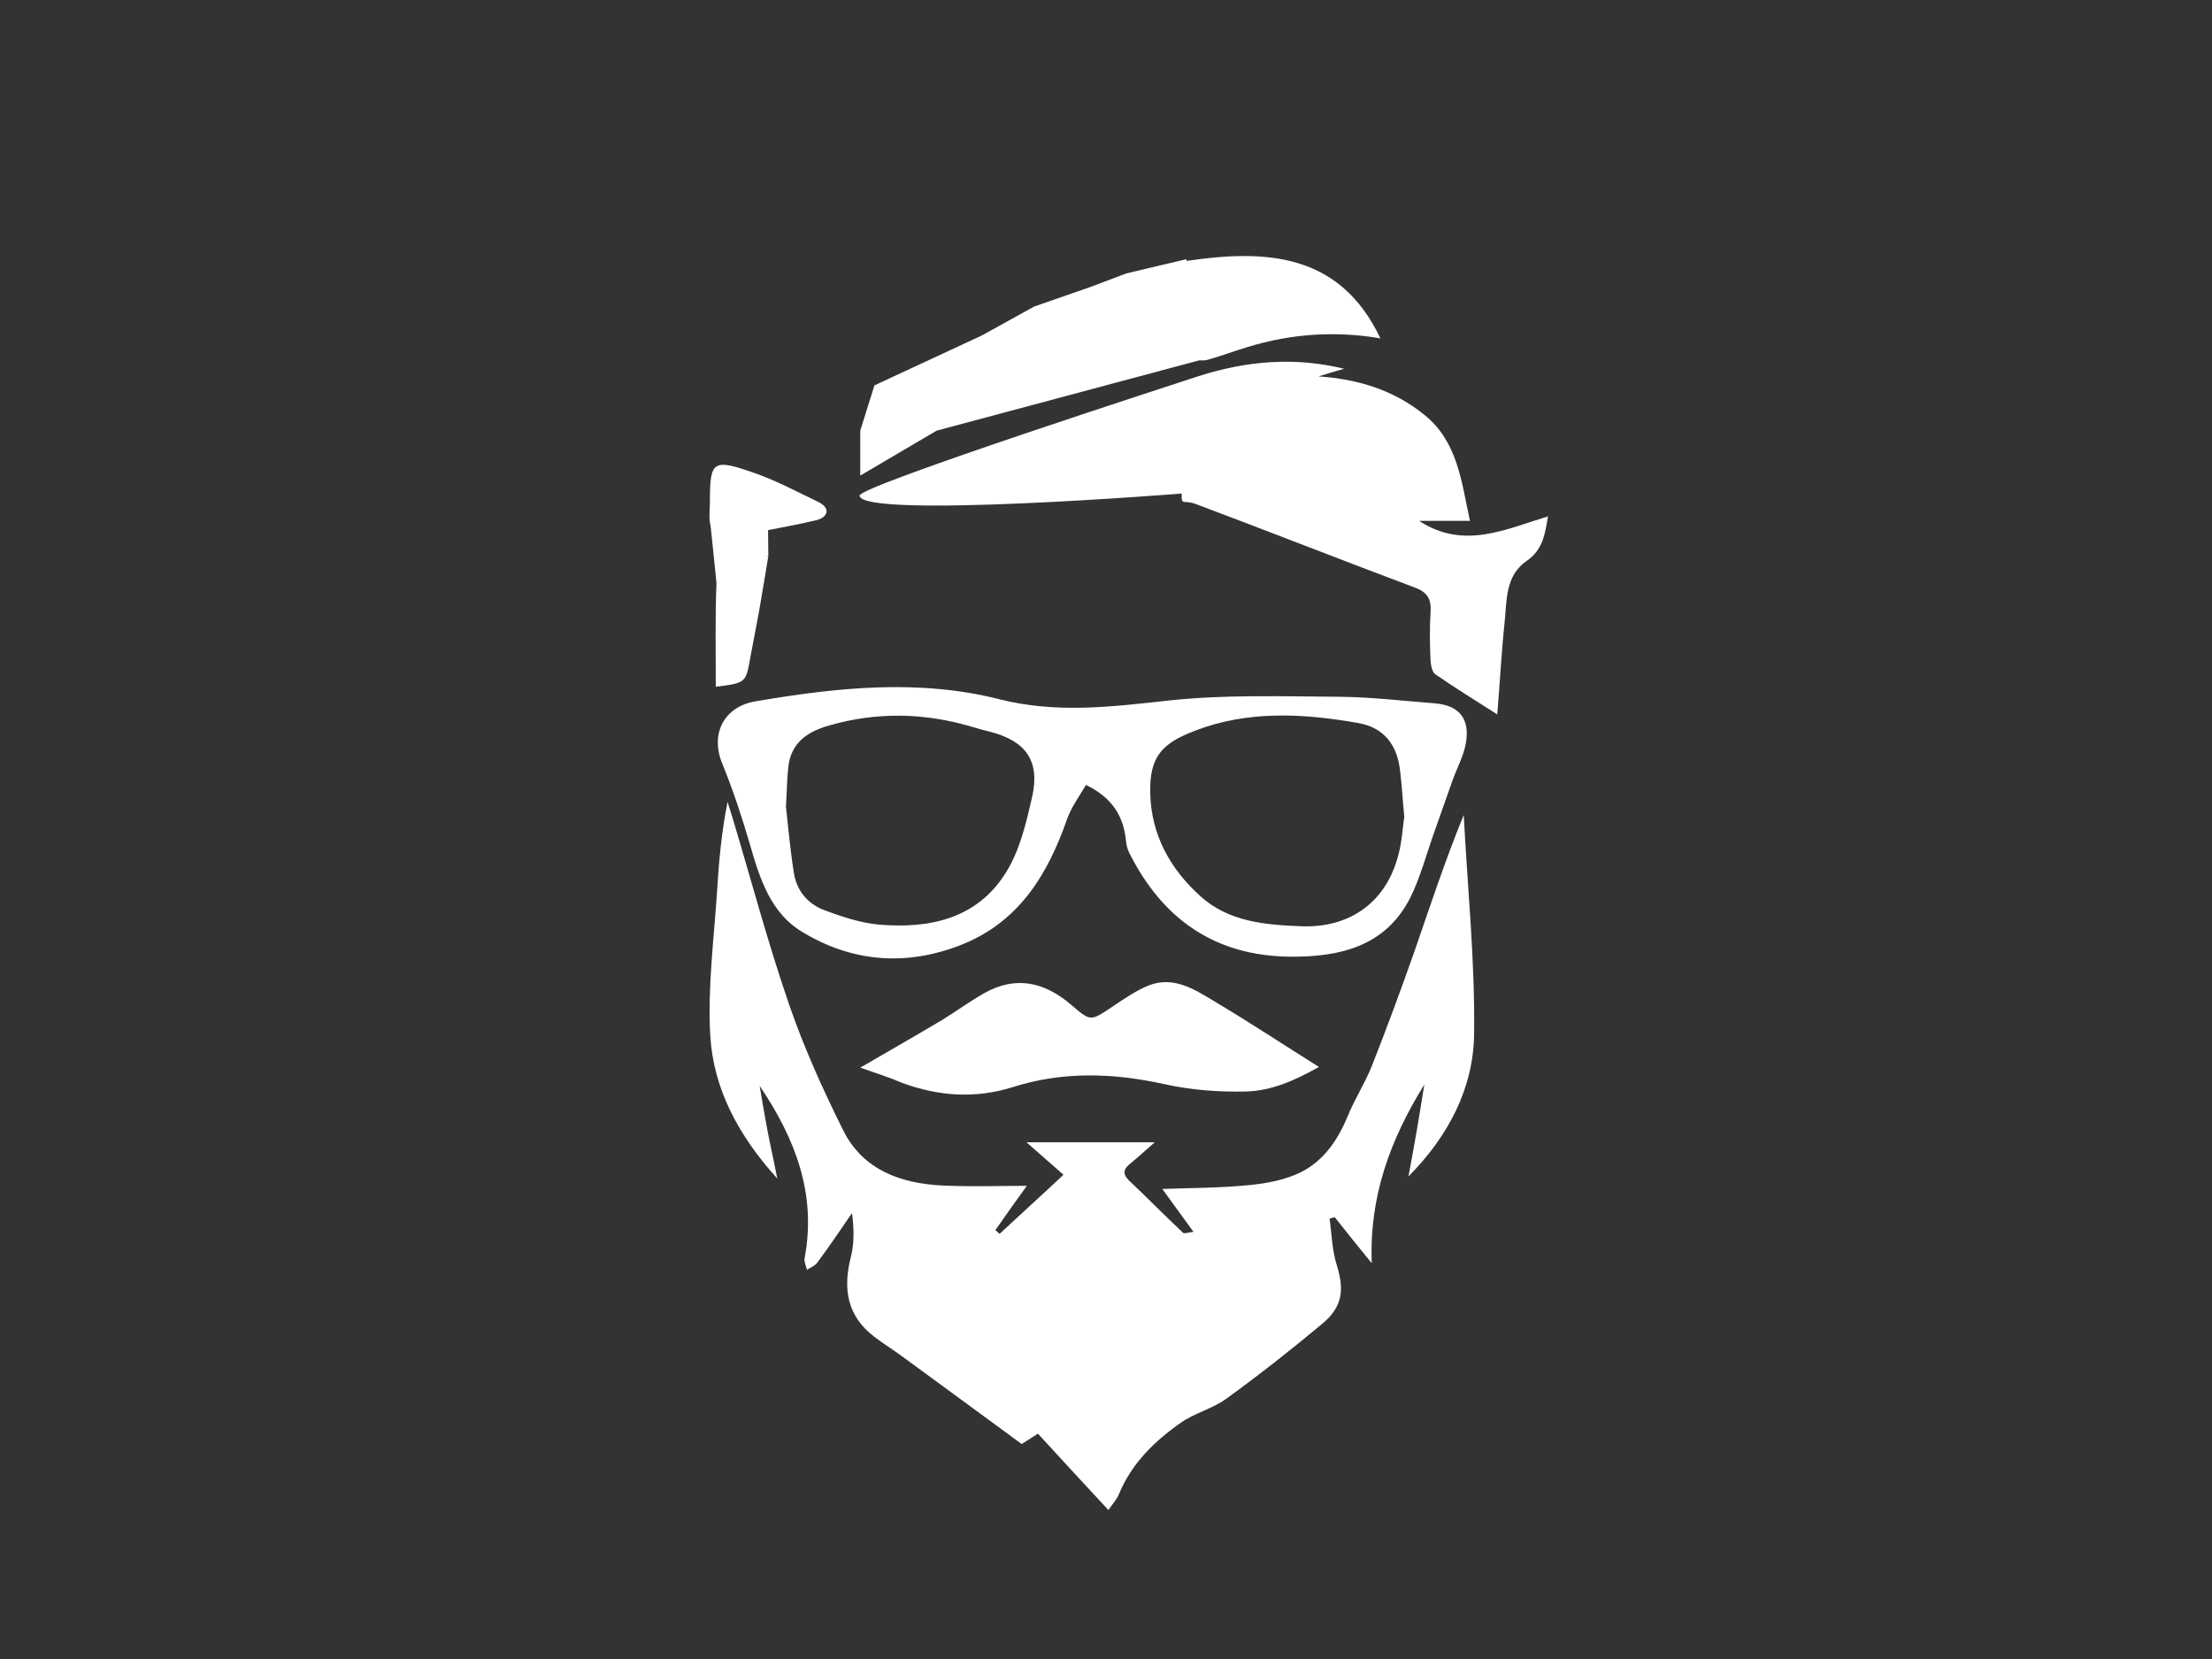 <?xml version="1.0" encoding="utf-8"?>
<!-- Generator: Adobe Illustrator 21.0.0, SVG Export Plug-In . SVG Version: 6.00 Build 0)  -->
<svg version="1.1" id="Calque_1" xmlns="http://www.w3.org/2000/svg" xmlns:xlink="http://www.w3.org/1999/xlink" x="0px" y="0px"
	 viewBox="0 0 640 480" style="enable-background:new 0 0 640 480;" xml:space="preserve">
<rect x="0" y="0" width="640" height="480" fill="#333333" stroke="none"/>
<style type="text/css">
  .st0{
	fill: #fff;
	}
</style>
<g>
	<path class="st0" d="M412.1,313.8c-9.8,15.8-16,32.4-15.2,51.7c-3.6-4.4-7.2-8.9-10.7-13.3c-0.5,0.1-1,0.2-1.5,0.4
		c0.6,4.4,0.7,9,2,13.2c2.3,7.3,1.8,12.2-4,17.1c-9.1,7.6-18.4,14.9-27.9,21.8c-4,2.9-9.1,4.1-13.1,6.9c-7.7,5.4-14.3,11.8-18,20.8
		c-0.6,1.5-1.8,2.7-3,4.5c-7-7.5-13.6-14.7-20.4-22.1c-1.8,1.2-3.3,2.1-4.7,3c-11.6-8.5-23-16.9-34.5-25.3c-2.7-2-5.5-3.7-8.1-5.7
		c-7.9-6-9.2-13.9-6.8-23.2c1-4,0.9-8.3,0.3-12.6c-3.3,4.8-6.6,9.7-10.1,14.4c-0.7,0.9-1.9,1.3-2.9,2c-0.3-1.1-0.9-2.4-0.7-3.4
		c3.5-18.5-2.7-34.6-13-49.8c0.7,4.2,1.4,8.4,2.2,12.6c0.8,4.3,1.8,8.6,2.9,14.2c-11.3-12.5-18.5-26-19.4-41.4
		c-0.8-14,1.1-28.1,2-42.2c0.5-8.4,1.3-16.8,3-25.4c0.5,1.6,1,3.2,1.5,4.8c5.4,18,10.2,36.1,16.3,53.8c4.3,12.5,9.8,24.7,15.7,36.5
		c5.7,11.4,16.6,15.3,28.6,15.9c8.3,0.4,16.6,0.1,24.5,0.1c-2.7,3.7-5.9,8.2-9.1,12.8c0.4,0.4,0.8,0.7,1.2,1.1
		c6-5.6,12.1-11.1,18.5-17.1c-3.2-2.8-6.6-5.8-10.7-9.4c12.7,0,24.5,0,37.1,0c-2.5,2.2-4.7,4.2-7,6.1c-1.9,1.5-2.5,2.9-0.5,4.9
		c5.3,5,10.4,10.2,15.7,15.2c0.3,0.3,1.4-0.1,3-0.3c-3.1-4.2-5.7-7.9-9-12.4c8.7-0.3,16.9-0.3,25-1.1c5.2-0.5,10.6-1.5,15.2-3.8
		c6.5-3.3,10.6-9.3,13.4-16.1c2.1-5.1,5.1-9.7,7.1-14.8c4.3-10.9,8.4-22,12.3-33.1c4.5-13,8.8-26.1,14.2-39.3
		c1.1,21.2,3.3,42.3,3,63.5c-0.2,15.5-7.4,29.4-19,41.1C409.2,331.5,410.7,322.7,412.1,313.8z"/>
	<path class="st0" d="M314.2,227.1c-1.9,3.3-4.3,6.5-5.5,10c-5.6,16-13.9,29.6-30.4,36.2c-16.1,6.4-31.9,5.1-46.4-3.8
		c-8.9-5.4-12.1-15.3-14.9-25.1c-2.3-7.9-4.9-15.8-8-23.4c-3.6-8.6,0.4-16.6,9.7-18.1c23.4-4,47.1-6.5,70.4-0.6
		c16.6,4.2,32.4,2.2,48.9,0.4c16.5-1.8,33.2-1.2,49.8-1.1c9.1,0.1,18.3,1.2,27.4,1.9c7,0.6,10.2,4.5,8.9,11.6
		c-0.6,3.5-2.4,6.8-3.7,10.3c-1.8,5.1-3.6,10.2-5.4,15.3c-2.3,6.4-4,13.1-7,19.1c-7.2,14.1-20.4,17.1-34.7,17
		c-21.8-0.2-37-10.9-46.6-30.1c-0.5-1-0.8-2.2-0.9-3.3C325.1,236.3,322,230.9,314.2,227.1z M406.3,236.3c-0.5-5.2-0.7-9.2-1.2-13.2
		c-0.8-7.6-4.7-12.6-12.1-13.9c-15.8-2.8-31.9-3.7-47.2,2.2c-9.4,3.6-13.3,7.3-13,18.2c0.3,12,5.8,21.8,14.4,29.6
		c8.2,7.5,18.8,8.4,29.4,8.8c13.7,0.5,24-6.7,27.7-19.6C405.6,244.2,405.8,239.6,406.3,236.3z M227.4,233.4
		c0.6,5.3,1.2,12.3,2.3,19.2c0.8,5.1,4,8.9,8.7,10.7c5.1,1.9,10.4,3.7,15.8,4.2c14.8,1.3,28.7-1.7,37-15.3
		c3.9-6.3,5.7-14.1,7.4-21.5c2.4-10.5-1.7-16.3-12.2-19c-1.6-0.4-3.2-0.8-4.8-1.3c-13.9-4.2-27.8-4.5-41.7-0.5
		c-6,1.7-11,4.8-11.8,11.9C227.7,225.1,227.7,228.4,227.4,233.4z"/>
	<path class="st0" d="M388.9,106.7c-2.5,0.7-4.9,1.4-7.4,2.2c11.5,0.8,21.9,4,30.7,11.2c9.5,7.7,10.6,19,13.1,30.6
		c-5.4,0-10,0-14.7,0c12.8,8.4,24.8,2.5,37.3-1.3c-0.9,5-1.4,9.6-6.2,12.9c-6.3,4.3-5.7,11.6-6.4,18.1c-0.9,8.4-1.3,16.8-2.1,26.3
		c-6.6-4.2-12.4-7.8-17.9-11.6c-0.9-0.6-1.3-2.5-1.4-3.9c-0.2-4.7-0.3-9.3,0-14c0.3-3.9-0.9-5.9-4.8-7.3
		c-21.1-7.9-42.1-16.2-63.2-24.1c-3.6-1.3-4.1,0.7-4-3c0,0-92.7,7.4-93.2,0.6c-0.2-2.8,95.5-33.7,98.2-34.6
		C360.7,104.4,374.6,103.2,388.9,106.7z"/>
	<path class="st0" d="M248.9,308.9c8.8-5.1,16.3-9.4,23.7-13.8c4.1-2.5,8-5.4,12.1-7.7c9.1-5.2,17.5-3.3,25.2,3.3
		c5.7,4.9,5.6,4.8,11.9,0.6c3.4-2.3,6.9-4.7,10.6-6.2c7.2-2.8,13.3,1.2,19.1,4.7c9.9,5.9,19.6,12.3,30.1,18.9
		c-6.9,3.9-13.7,6.9-21,7.1c-7.8,0.2-15.9-0.4-23.6-2.1c-14.9-3.3-29.5-3.8-44.2,0.9c-10.6,3.3-21.3,2.6-31.8-1.3
		C257.5,311.8,253.8,310.6,248.9,308.9z"/>
	<path class="st0" d="M343.2,75.5c23-3.4,44.4-2.4,56.2,22.4c-12.8-2.2-25.7-1.4-38.4,2.5c-3.7,1.1-7.4,2.5-11.2,3.6
		c-4.1,1.2-6.3-1.5-6.5-4.8C342.9,91.2,343.2,83.3,343.2,75.5z"/>
	<path class="st0" d="M207.1,198.7c0-10.3-0.2-20.2,0.2-30.1c0-1.5,2-3.7,3.5-4.3c3.3-1.4,6.9-2.1,11.5-3.4c-1,5.9-1.8,11-2.7,16.1
		c-0.8,4.4-1.7,8.8-2.5,13.2C215.8,197.6,215.8,197.6,207.1,198.7z"/>
	<path class="st0" d="M205.4,145.1c0-11.9,0.8-12.5,13.3-8.1c6.2,2.2,11.9,5.3,17.8,8.1c4.1,1.9,3,4.6-0.3,5.4
		c-9,2.1-18.2,3.7-27.3,5.1c-0.9,0.1-2.9-2.1-3.3-3.5C205,149.9,205.4,147.5,205.4,145.1z"/>
</g>
<polyline class="st0" points="343.2,75 325.9,79.1 315.3,83.1 299.2,88.7 284,97.1 253,111.5 248.9,124.6 248.9,129.1 248.9,137.6
	271,124.6 349.8,103.5 "/>
<polyline class="st0" points="205.6,152.1 207.3,168.6 222.3,160.8 222.2,151.4 "/>
</svg>
